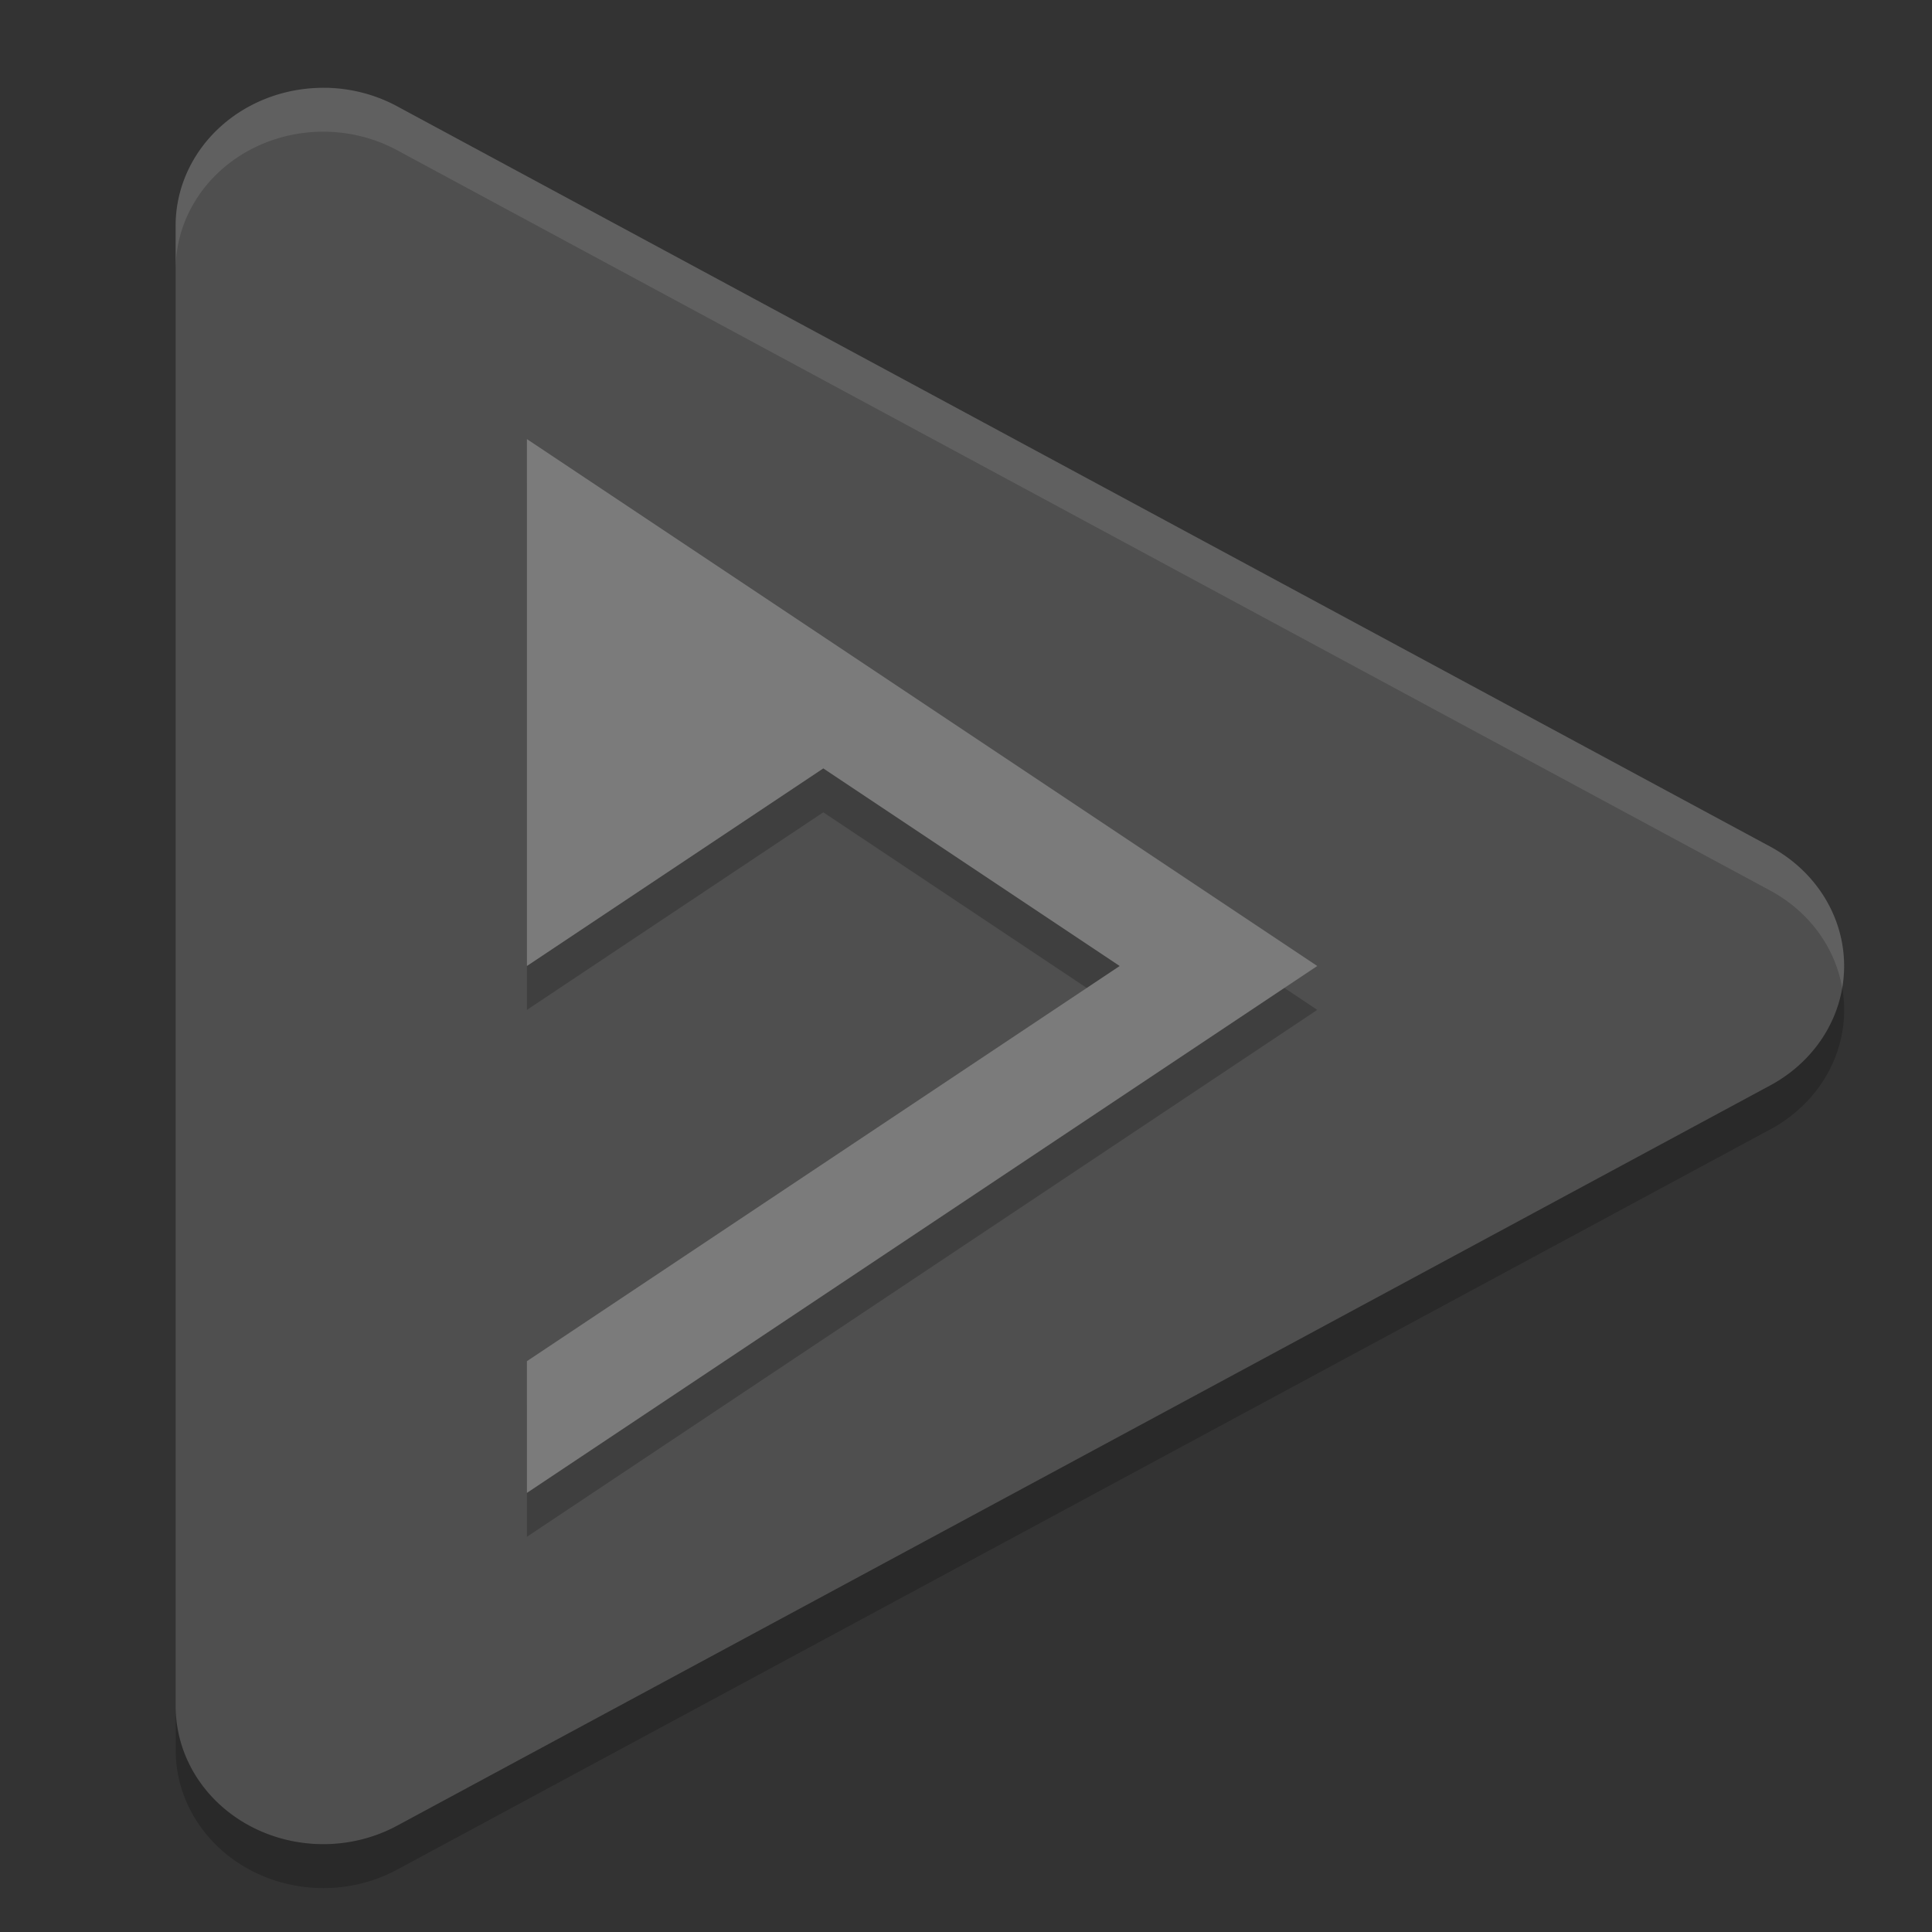<svg xmlns="http://www.w3.org/2000/svg" width="22" height="22" version="1">
 <rect width="100%" height="100%" fill="#333333" stroke="none"/>
 <path fill="#4f4f4f" d="m3.72 1a1.681 1.569 0 0 0 -1.72 1.569v16.863a1.681 1.569 0 0 0 2.521 1.358l7.819-4.215 7.819-4.216a1.681 1.569 0 0 0 0 -2.718l-7.82-4.216-7.819-4.216a1.681 1.569 0 0 0 -0.801 -0.21z"/>
 <path fill-rule="evenodd" opacity=".2" d="m6 5.5v6l3.375-2.25 3.375 2.25-6.75 4.5v1.5l9-6-4.5-3-4.5-3z"/>
 <path fill="#7b7b7b" fill-rule="evenodd" d="m6 5v6l3.375-2.25 3.375 2.25-6.75 4.5v1.5l9-6-4.5-3-4.5-3z"/>
 <path fill="#fff" opacity=".1" d="m3.72 1.001a1.681 1.569 0 0 0 -1.72 1.568v0.5a1.681 1.569 0 0 1 1.72 -1.569 1.681 1.569 0 0 1 0.801 0.21l7.819 4.216 7.82 4.216a1.681 1.569 0 0 1 0.817 1.107 1.681 1.569 0 0 0 -0.817 -1.607l-7.82-4.216-7.819-4.216a1.681 1.569 0 0 0 -0.801 -0.209z"/>
 <path opacity=".2" d="m20.978 11.249a1.681 1.569 0 0 1 -0.817 1.11l-7.82 4.216-7.819 4.215a1.681 1.569 0 0 1 -2.521 -1.358v0.5a1.681 1.569 0 0 0 2.521 1.358l7.819-4.215 7.82-4.216a1.681 1.569 0 0 0 0.817 -1.61z"/>
</svg>
